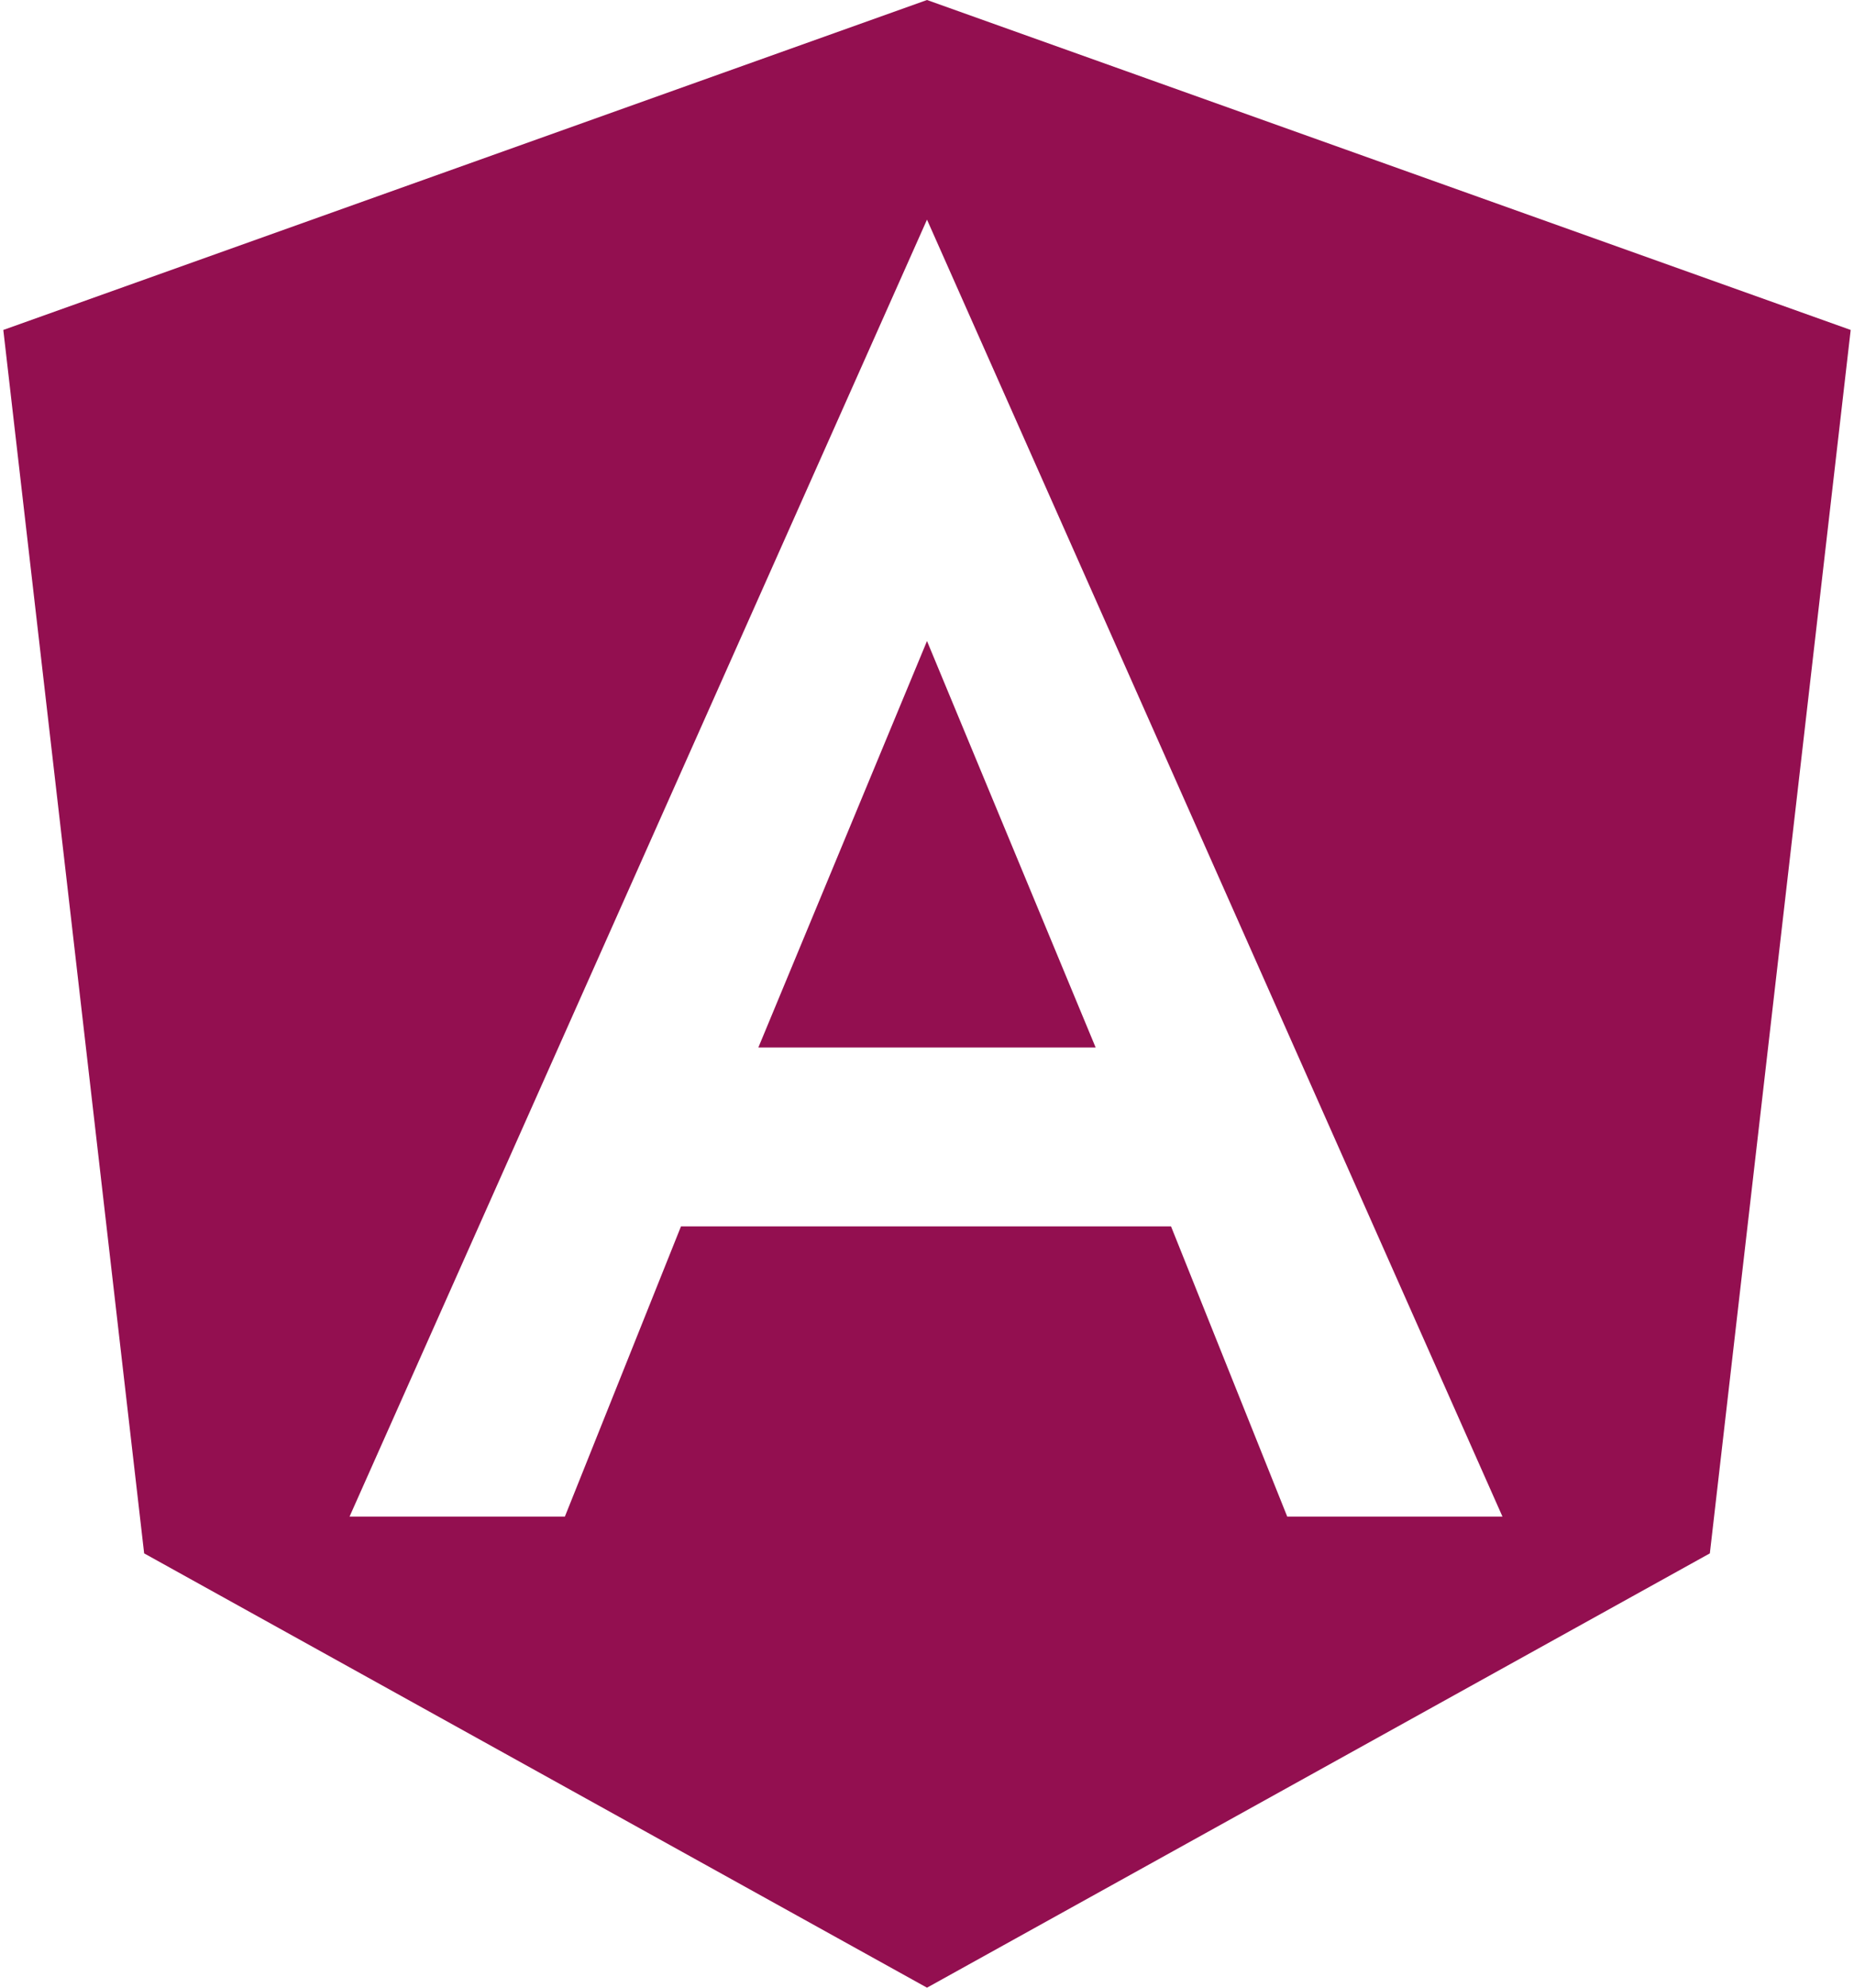 <svg width="56" height="60" fill="hsl(292, 91%, 32%)" xmlns="http://www.w3.org/2000/svg"><path d="m28 0 27.9 9.96-4.254 36.93L28 60 4.354 46.89.1 9.96 28 0Zm0 6.63L10.558 45.78h6.504l3.507-8.76h14.802l3.51 8.76h6.501L28 6.63Zm5.094 24.99H22.906L28 19.35l5.094 12.27Z" fill="#930f50"/></svg>